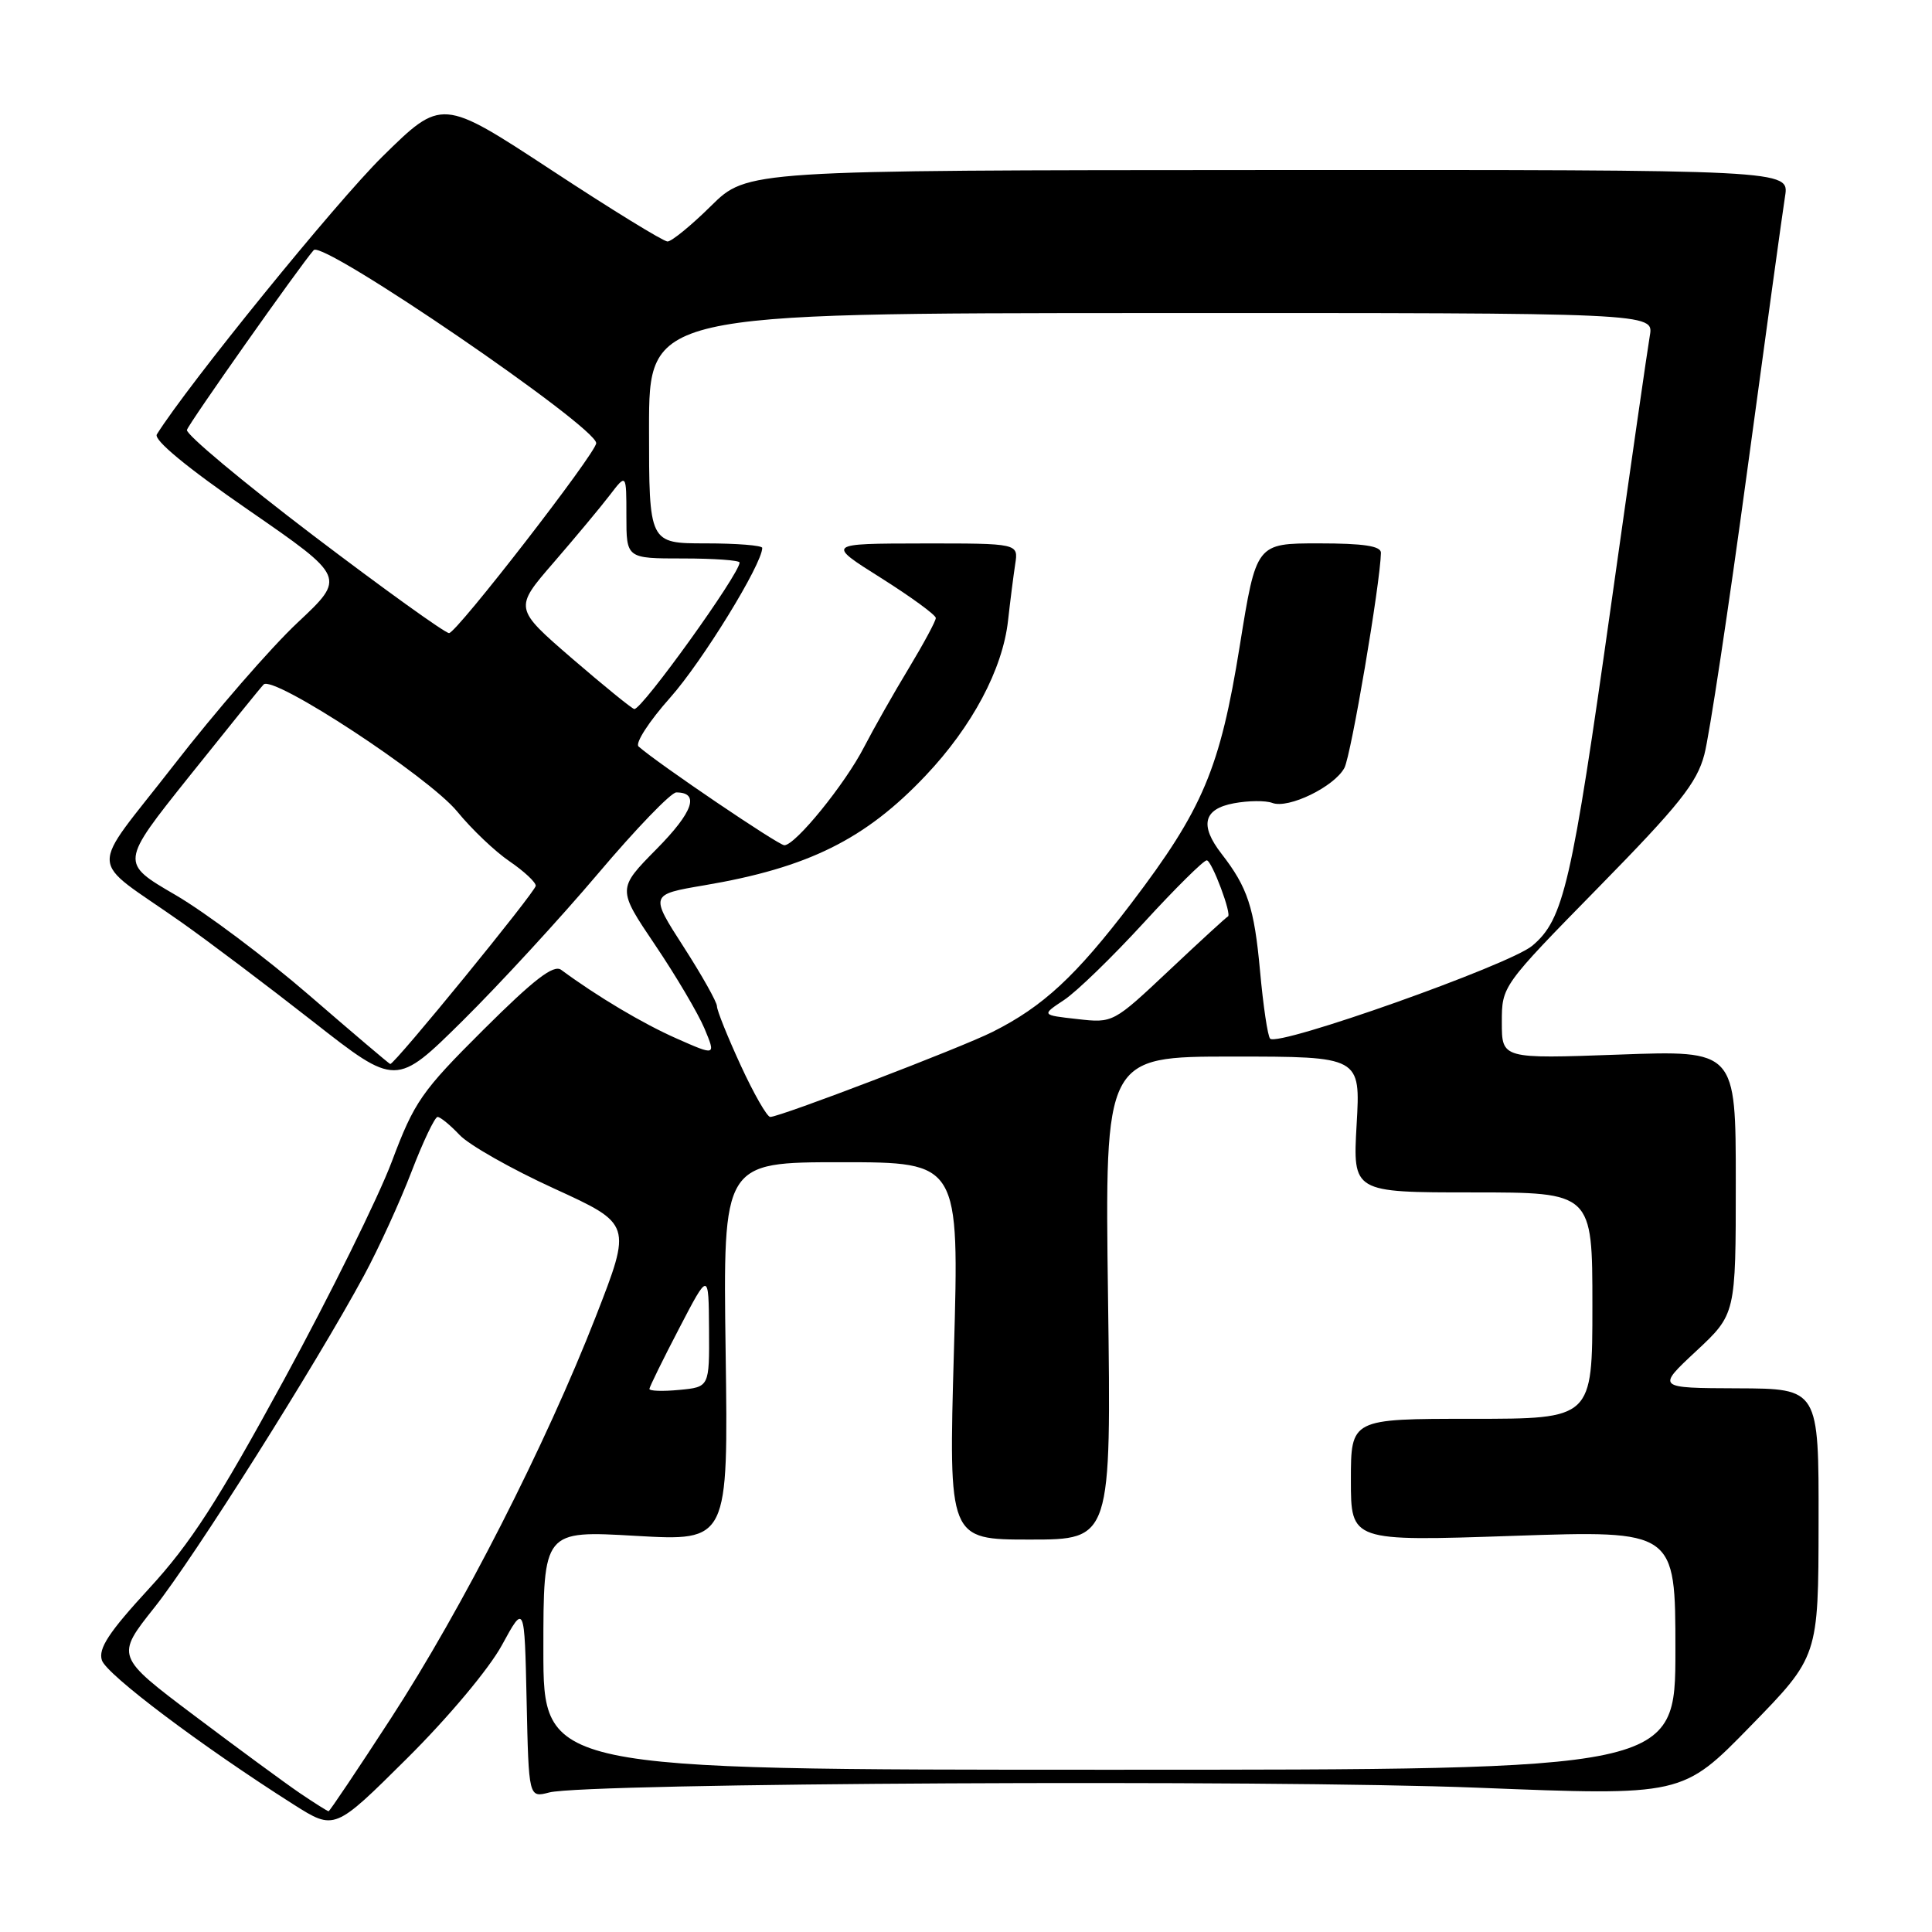 <?xml version="1.0" encoding="UTF-8" standalone="no"?>
<!DOCTYPE svg PUBLIC "-//W3C//DTD SVG 1.1//EN" "http://www.w3.org/Graphics/SVG/1.1/DTD/svg11.dtd" >
<svg xmlns="http://www.w3.org/2000/svg" xmlns:xlink="http://www.w3.org/1999/xlink" version="1.1" viewBox="0 0 256 256">
 <g >
 <path fill="currentColor"
d=" M 66.50 218.00 C 69.50 212.50 69.50 212.50 69.78 225.36 C 70.06 238.22 70.06 238.22 72.78 237.51 C 77.67 236.24 167.90 235.78 195.79 236.88 C 222.94 237.96 222.94 237.96 231.94 228.73 C 240.95 219.50 240.95 219.50 240.97 201.75 C 241.00 184.00 241.00 184.00 230.25 183.96 C 219.50 183.92 219.50 183.92 224.75 179.03 C 230.00 174.13 230.00 174.13 230.00 156.65 C 230.00 139.17 230.00 139.17 214.50 139.74 C 199.00 140.30 199.00 140.30 199.00 135.47 C 199.00 130.65 199.00 130.65 211.82 117.57 C 222.49 106.69 224.84 103.75 225.83 100.00 C 226.49 97.53 229.04 80.65 231.50 62.50 C 233.96 44.35 236.22 27.93 236.53 26.00 C 237.09 22.50 237.09 22.50 168.05 22.53 C 99.01 22.56 99.01 22.56 94.22 27.28 C 91.59 29.88 88.99 32.00 88.45 32.00 C 87.91 32.00 80.96 27.73 73.01 22.50 C 58.54 13.01 58.54 13.01 50.67 20.75 C 44.52 26.81 24.94 50.92 20.78 57.56 C 20.33 58.29 24.78 61.97 32.95 67.60 C 45.83 76.50 45.83 76.50 39.43 82.50 C 35.91 85.80 28.53 94.29 23.04 101.37 C 11.60 116.10 11.48 113.36 24.00 122.18 C 27.58 124.70 35.45 130.64 41.49 135.37 C 52.48 143.98 52.48 143.98 61.32 135.24 C 66.18 130.43 74.25 121.66 79.25 115.75 C 84.25 109.84 88.91 105.00 89.61 105.00 C 92.75 105.00 91.85 107.59 87.01 112.49 C 81.79 117.78 81.79 117.78 86.81 125.22 C 89.57 129.31 92.51 134.29 93.35 136.29 C 94.86 139.91 94.86 139.91 89.66 137.61 C 85.17 135.63 79.16 132.05 74.36 128.51 C 73.36 127.77 70.78 129.75 64.08 136.42 C 55.84 144.62 54.90 145.98 51.92 153.91 C 50.15 158.63 43.73 171.62 37.66 182.77 C 28.83 198.97 25.24 204.53 19.74 210.50 C 14.43 216.27 13.00 218.44 13.50 219.99 C 14.10 221.88 26.74 231.39 38.91 239.11 C 44.33 242.54 44.33 242.54 53.91 233.02 C 59.39 227.58 64.79 221.14 66.50 218.00 Z  M 39.75 237.61 C 37.81 236.29 31.52 231.67 25.77 227.34 C 15.32 219.47 15.32 219.47 20.47 212.99 C 25.71 206.40 41.85 180.83 48.24 169.00 C 50.17 165.43 53.00 159.24 54.53 155.25 C 56.06 151.26 57.62 148.00 57.98 148.00 C 58.35 148.00 59.66 149.08 60.90 150.39 C 62.14 151.71 67.78 154.91 73.43 157.49 C 83.72 162.20 83.72 162.20 78.95 174.44 C 72.31 191.45 61.26 213.13 51.79 227.70 C 47.40 234.46 43.68 240.00 43.54 240.00 C 43.40 240.00 41.69 238.92 39.75 237.61 Z  M 72.00 218.65 C 72.00 202.80 72.00 202.80 84.25 203.51 C 96.50 204.21 96.50 204.21 96.15 179.11 C 95.80 154.00 95.80 154.00 111.45 154.00 C 127.11 154.00 127.11 154.00 126.40 179.00 C 125.69 204.00 125.69 204.00 136.47 204.00 C 147.25 204.00 147.25 204.00 146.82 172.00 C 146.39 140.00 146.39 140.00 163.33 140.00 C 180.28 140.00 180.28 140.00 179.76 149.00 C 179.25 158.00 179.25 158.00 195.13 158.00 C 211.00 158.00 211.00 158.00 211.00 173.00 C 211.00 188.00 211.00 188.00 195.00 188.00 C 179.00 188.00 179.00 188.00 179.00 196.12 C 179.00 204.24 179.00 204.24 200.50 203.51 C 222.00 202.78 222.00 202.78 222.00 218.64 C 222.00 234.50 222.00 234.50 147.00 234.50 C 72.00 234.50 72.00 234.50 72.00 218.65 Z  M 86.05 184.03 C 86.08 183.74 87.85 180.12 90.00 176.00 C 93.90 168.50 93.90 168.50 93.95 176.14 C 94.00 183.79 94.00 183.79 90.00 184.17 C 87.80 184.38 86.02 184.32 86.05 184.03 Z  M 98.15 141.17 C 96.42 137.41 95.00 133.89 95.00 133.33 C 95.00 132.78 93.00 129.22 90.56 125.43 C 86.12 118.53 86.12 118.53 93.31 117.31 C 107.08 114.98 114.66 111.22 122.66 102.76 C 128.83 96.24 132.85 88.68 133.57 82.24 C 133.86 79.63 134.29 76.26 134.52 74.75 C 134.95 72.00 134.95 72.00 122.22 72.01 C 109.50 72.03 109.50 72.03 116.75 76.59 C 120.74 79.11 124.00 81.49 124.00 81.89 C 124.00 82.29 122.38 85.29 120.41 88.56 C 118.43 91.83 115.77 96.53 114.49 99.00 C 111.97 103.90 105.39 112.00 103.93 112.00 C 103.15 112.00 87.15 101.16 84.61 98.91 C 84.13 98.48 86.02 95.56 88.82 92.42 C 93.06 87.65 101.00 74.74 101.00 72.60 C 101.00 72.27 97.62 72.00 93.50 72.00 C 86.00 72.00 86.00 72.00 86.00 56.75 C 86.00 41.50 86.00 41.50 152.57 41.48 C 219.14 41.46 219.14 41.46 218.61 44.48 C 218.32 46.14 216.02 62.12 213.50 80.00 C 208.24 117.31 207.20 121.82 203.03 125.32 C 200.01 127.86 169.39 138.72 168.30 137.63 C 167.98 137.32 167.38 133.27 166.96 128.64 C 166.19 120.23 165.32 117.59 161.85 113.12 C 158.93 109.35 159.46 107.19 163.49 106.44 C 165.41 106.08 167.70 106.06 168.58 106.39 C 170.71 107.21 176.80 104.25 178.14 101.75 C 179.03 100.08 182.90 77.27 182.98 73.25 C 182.99 72.35 180.69 72.00 174.73 72.00 C 166.46 72.00 166.46 72.00 164.28 85.55 C 161.66 101.85 159.40 107.20 149.88 119.72 C 142.55 129.35 138.21 133.38 131.50 136.74 C 127.30 138.85 103.37 148.00 102.06 148.00 C 101.64 148.00 99.88 144.93 98.15 141.17 Z  M 41.00 131.90 C 35.22 126.90 27.22 120.90 23.22 118.57 C 15.93 114.33 15.93 114.33 25.04 102.92 C 30.06 96.64 34.50 91.14 34.93 90.70 C 36.19 89.39 56.79 102.90 60.59 107.54 C 62.50 109.88 65.62 112.85 67.53 114.14 C 69.43 115.44 70.99 116.89 70.99 117.37 C 71.00 118.11 52.31 141.01 51.71 140.99 C 51.60 140.99 46.78 136.90 41.00 131.90 Z  M 142.74 135.03 C 137.98 134.50 137.98 134.50 141.00 132.50 C 142.66 131.40 147.41 126.79 151.57 122.25 C 155.73 117.71 159.48 114.00 159.90 114.00 C 160.57 114.00 163.31 121.32 162.69 121.45 C 162.55 121.48 159.08 124.66 154.97 128.53 C 147.50 135.56 147.50 135.57 142.74 135.03 Z  M 75.80 87.25 C 68.11 80.60 68.11 80.60 73.35 74.55 C 76.23 71.22 79.58 67.20 80.79 65.62 C 83.00 62.73 83.00 62.73 83.00 68.37 C 83.00 74.00 83.00 74.00 90.50 74.00 C 94.62 74.00 98.00 74.24 98.00 74.54 C 98.00 76.04 85.07 94.04 84.05 93.95 C 83.75 93.92 80.04 90.90 75.80 87.25 Z  M 41.50 70.95 C 32.15 63.84 24.62 57.55 24.77 56.97 C 24.97 56.16 39.79 35.15 41.57 33.14 C 42.78 31.77 79.00 56.53 79.00 58.72 C 79.00 60.00 60.48 83.91 59.50 83.89 C 58.95 83.87 50.85 78.05 41.50 70.95 Z "/>
</g>
</svg>